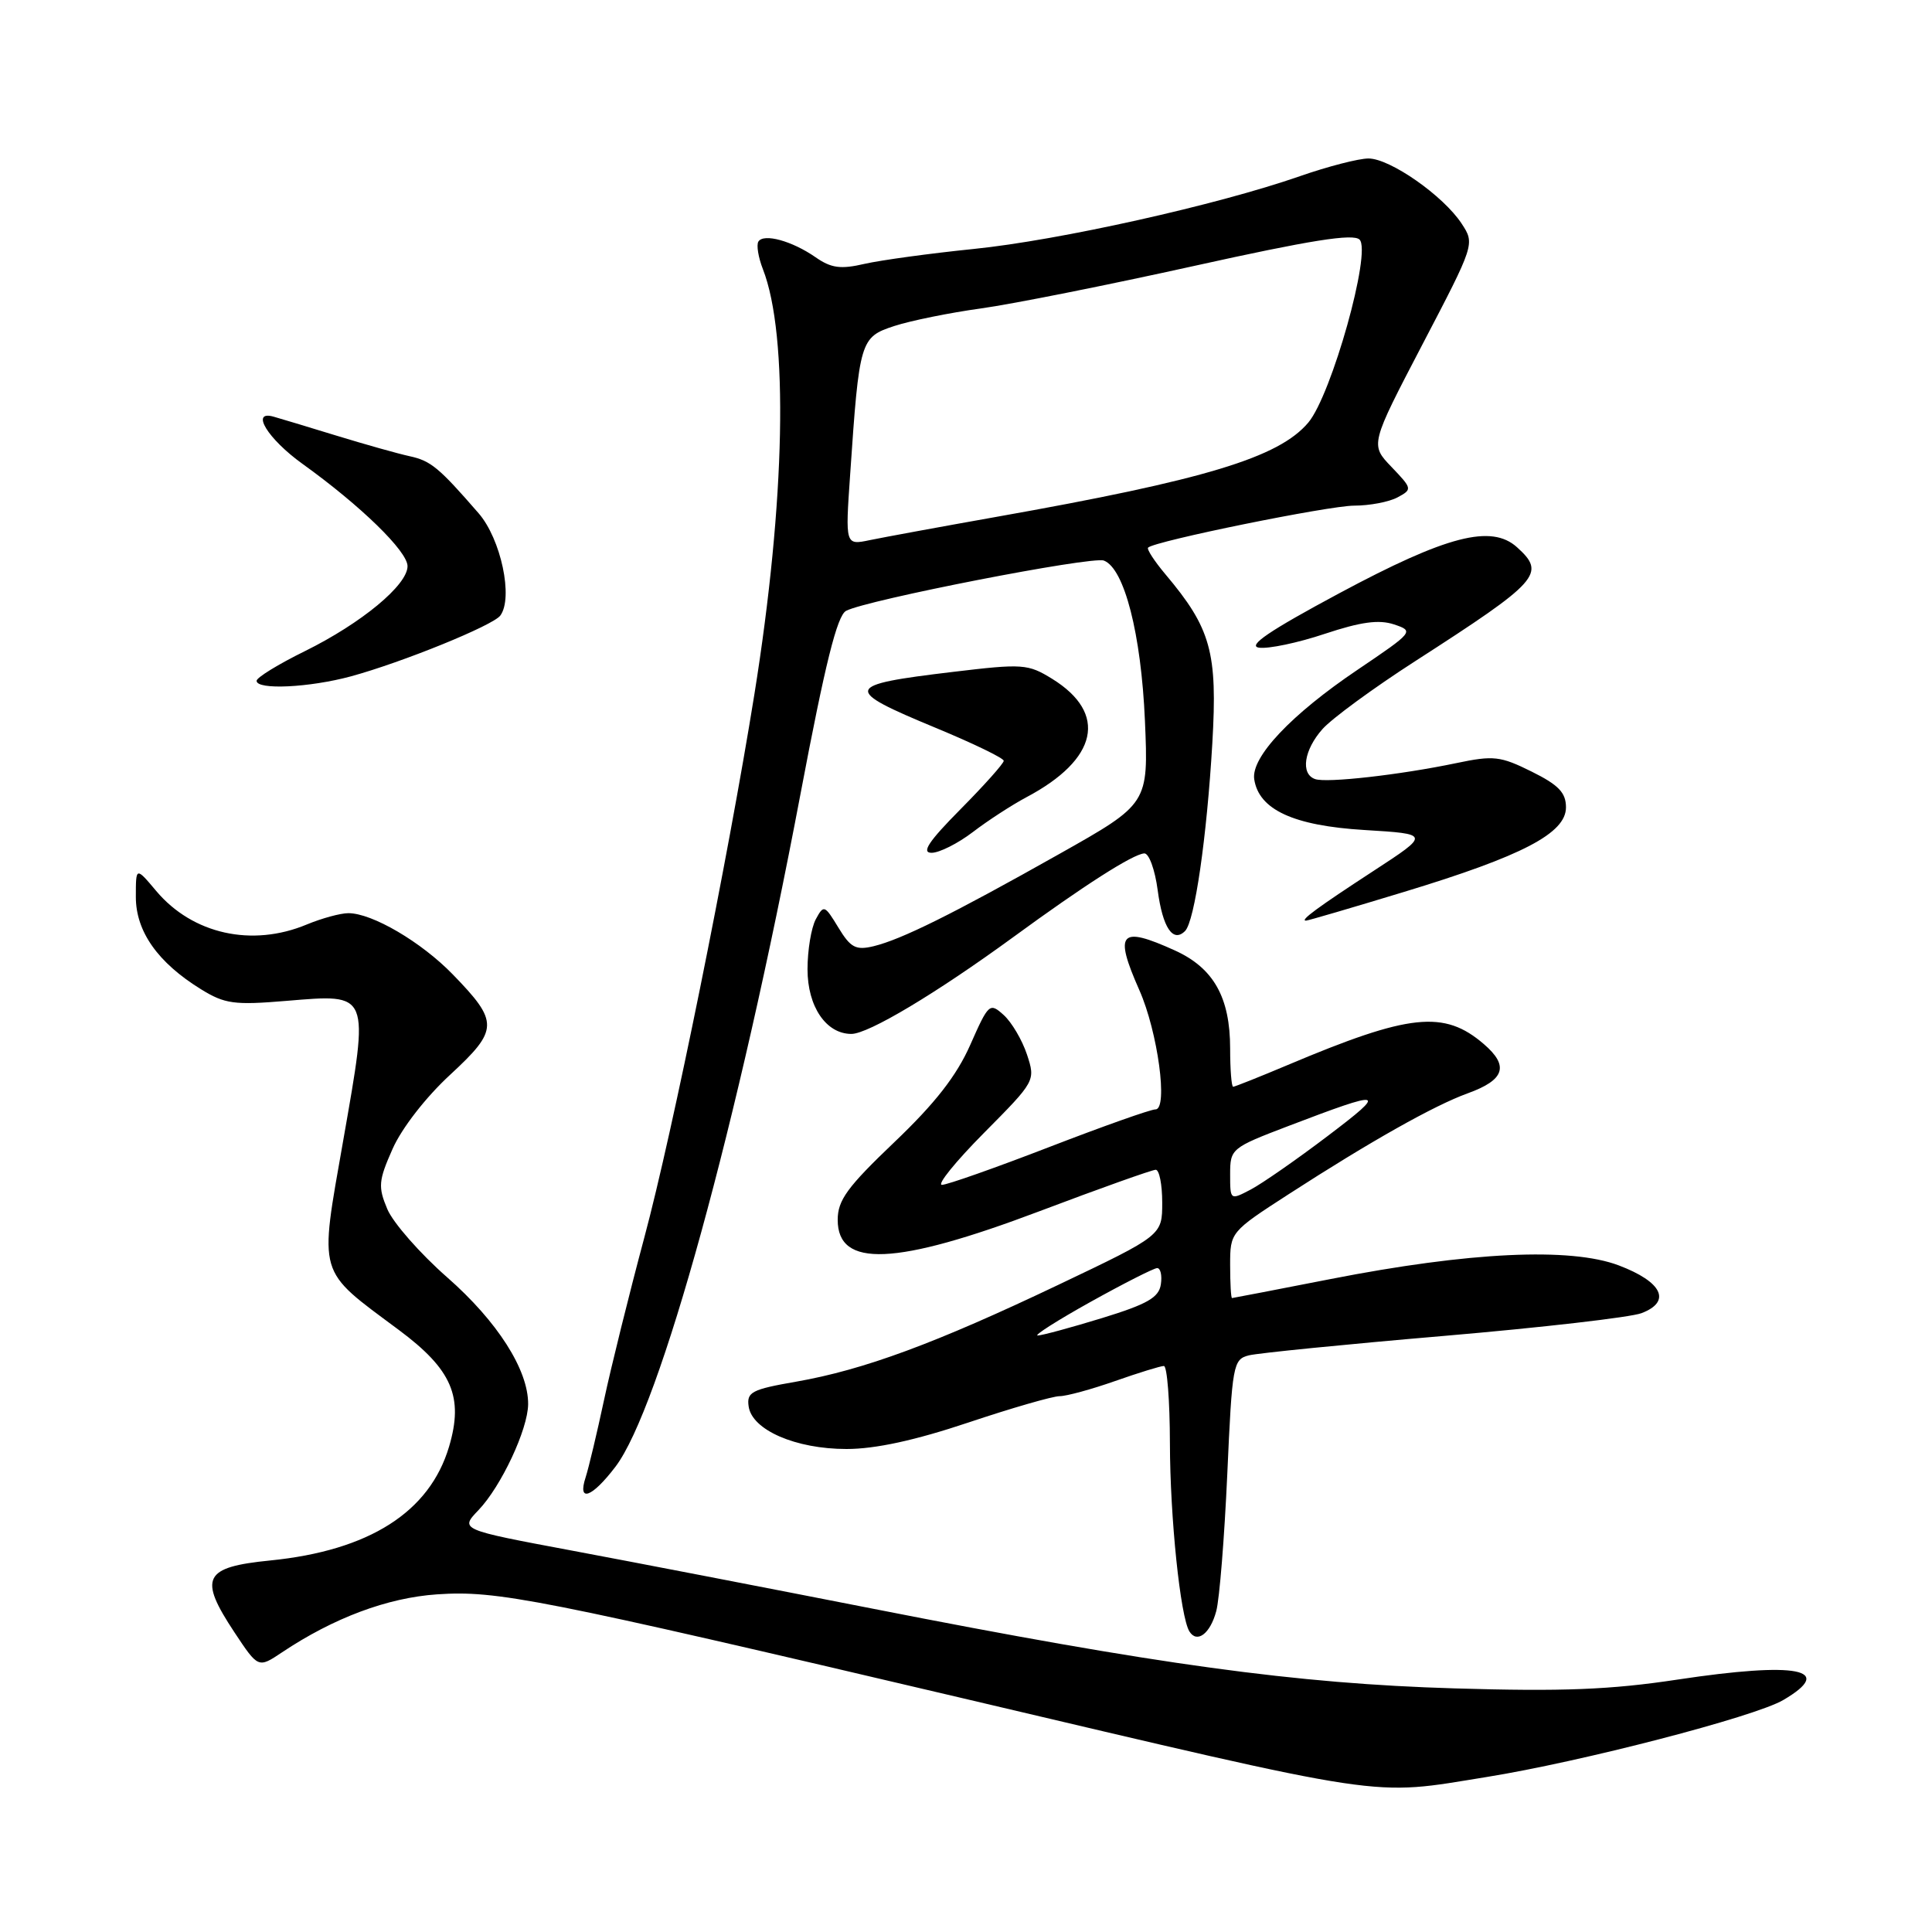 <?xml version="1.0" encoding="UTF-8" standalone="no"?>
<!DOCTYPE svg PUBLIC "-//W3C//DTD SVG 1.1//EN" "http://www.w3.org/Graphics/SVG/1.1/DTD/svg11.dtd" >
<svg xmlns="http://www.w3.org/2000/svg" xmlns:xlink="http://www.w3.org/1999/xlink" version="1.1" viewBox="0 0 256 256">
 <g >
 <path fill="currentColor"
d=" M 197.00 235.46 C 209.55 233.44 232.48 227.49 236.28 225.27 C 243.30 221.16 238.15 220.16 222.31 222.55 C 213.40 223.90 207.05 224.15 192.73 223.72 C 171.80 223.10 153.30 220.57 115.50 213.13 C 101.75 210.43 83.85 206.97 75.72 205.45 C 60.93 202.68 60.93 202.68 63.41 200.09 C 66.41 196.95 69.95 189.40 69.98 186.07 C 70.02 181.53 65.91 175.09 59.26 169.26 C 55.65 166.09 52.08 162.02 51.32 160.21 C 50.08 157.26 50.15 156.44 52.02 152.23 C 53.22 149.51 56.43 145.37 59.66 142.40 C 66.09 136.45 66.12 135.42 60.00 129.12 C 55.83 124.82 49.32 121.00 46.16 121.00 C 45.11 121.00 42.63 121.68 40.65 122.50 C 33.39 125.53 25.52 123.78 20.70 118.06 C 18.00 114.85 18.00 114.85 18.00 118.85 C 18.00 123.42 20.91 127.55 26.63 131.08 C 29.79 133.03 31.03 133.20 37.96 132.62 C 49.08 131.70 48.94 131.36 45.49 151.05 C 42.29 169.32 41.93 168.10 52.84 176.22 C 59.90 181.47 61.46 185.10 59.50 191.70 C 56.92 200.37 48.91 205.46 35.81 206.77 C 26.97 207.65 26.27 209.05 31.07 216.30 C 34.22 221.05 34.22 221.05 37.36 218.95 C 44.20 214.38 51.33 211.71 57.91 211.26 C 65.88 210.72 71.20 211.77 127.50 225.01 C 184.86 238.51 181.36 237.98 197.00 235.46 Z  M 161.16 213.48 C 161.59 211.89 162.24 203.74 162.62 195.36 C 163.27 180.80 163.39 180.12 165.49 179.59 C 166.70 179.29 178.30 178.13 191.28 177.02 C 204.26 175.91 216.07 174.55 217.51 174.00 C 221.52 172.47 220.27 169.86 214.49 167.67 C 208.08 165.25 194.69 165.88 176.31 169.48 C 169.27 170.86 163.39 171.99 163.25 172.00 C 163.11 172.00 163.00 170.03 163.00 167.63 C 163.00 163.27 163.03 163.23 170.75 158.24 C 181.58 151.24 190.05 146.47 194.48 144.87 C 199.38 143.10 199.99 141.25 196.62 138.35 C 191.35 133.81 186.78 134.30 170.65 141.11 C 166.88 142.70 163.61 144.00 163.40 144.00 C 163.18 144.00 163.00 141.73 163.00 138.95 C 163.00 132.16 160.81 128.27 155.68 125.94 C 148.38 122.63 147.58 123.53 150.97 131.20 C 153.42 136.73 154.80 147.00 153.11 147.00 C 152.46 147.00 146.12 149.25 139.00 152.00 C 131.88 154.75 125.50 157.00 124.81 157.00 C 124.12 157.00 126.63 153.90 130.39 150.11 C 137.20 143.24 137.22 143.21 136.08 139.73 C 135.44 137.81 134.06 135.46 133.00 134.50 C 131.14 132.82 131.00 132.94 128.56 138.46 C 126.75 142.55 123.91 146.19 118.52 151.33 C 112.27 157.29 111.00 159.03 111.00 161.64 C 111.00 168.03 118.65 167.70 137.72 160.50 C 145.73 157.47 152.67 155.00 153.14 155.00 C 153.61 155.00 154.00 156.95 154.00 159.34 C 154.00 163.69 154.00 163.69 140.25 170.24 C 123.94 178.01 114.46 181.51 105.49 183.08 C 99.61 184.10 98.92 184.46 99.20 186.36 C 99.64 189.48 105.43 192.00 112.17 192.00 C 115.99 192.00 121.24 190.86 128.29 188.50 C 134.05 186.57 139.50 185.00 140.40 185.00 C 141.31 185.00 144.61 184.10 147.74 183.00 C 150.87 181.90 153.78 181.00 154.22 181.00 C 154.65 181.00 155.01 185.61 155.02 191.25 C 155.04 201.11 156.40 214.22 157.60 216.17 C 158.61 217.80 160.36 216.48 161.16 213.48 Z  M 81.55 194.35 C 87.43 186.63 97.79 148.98 106.08 105.15 C 109.34 87.94 110.92 81.58 112.11 80.94 C 114.81 79.50 144.69 73.67 146.27 74.28 C 148.98 75.31 151.21 84.00 151.71 95.50 C 152.18 106.50 152.18 106.50 140.34 113.17 C 126.18 121.15 119.45 124.48 115.75 125.38 C 113.40 125.94 112.71 125.58 111.09 122.91 C 109.26 119.90 109.15 119.86 108.09 121.82 C 107.49 122.95 107.00 125.92 107.00 128.43 C 107.00 133.37 109.46 137.00 112.81 137.00 C 115.07 137.00 124.04 131.63 134.24 124.19 C 143.65 117.31 150.11 113.18 151.62 113.08 C 152.24 113.04 153.04 115.23 153.40 117.96 C 154.06 122.93 155.43 124.97 157.03 123.36 C 158.30 122.08 159.91 110.96 160.64 98.48 C 161.34 86.42 160.47 83.27 154.42 76.09 C 152.95 74.34 151.92 72.75 152.13 72.56 C 153.02 71.69 176.09 67.00 179.44 67.00 C 181.47 67.00 184.05 66.51 185.17 65.91 C 187.16 64.84 187.14 64.76 184.38 61.87 C 181.55 58.92 181.55 58.92 188.49 45.62 C 195.42 32.36 195.43 32.31 193.68 29.64 C 191.26 25.94 184.19 21.00 181.33 21.00 C 180.03 21.00 175.93 22.06 172.23 23.35 C 161.31 27.16 140.29 31.85 129.00 32.99 C 123.22 33.58 116.73 34.47 114.57 34.96 C 111.39 35.70 110.14 35.53 108.07 34.09 C 104.95 31.92 101.19 30.89 100.49 32.01 C 100.21 32.46 100.48 34.11 101.09 35.67 C 104.51 44.43 104.07 66.35 99.96 92.00 C 96.44 113.92 89.12 150.06 85.37 164.00 C 83.38 171.43 80.98 181.10 80.04 185.50 C 79.10 189.90 78.00 194.51 77.60 195.75 C 76.49 199.14 78.41 198.47 81.55 194.35 Z  M 186.05 118.18 C 201.73 113.42 207.50 110.41 207.50 106.98 C 207.50 105.03 206.52 104.01 202.95 102.24 C 198.80 100.18 197.90 100.08 192.95 101.12 C 185.54 102.67 175.77 103.78 174.25 103.23 C 172.30 102.54 172.78 99.36 175.25 96.59 C 176.49 95.20 182.00 91.16 187.50 87.62 C 204.02 76.98 204.88 76.01 201.02 72.52 C 197.62 69.44 191.71 70.97 177.46 78.61 C 168.19 83.58 165.23 85.59 166.83 85.82 C 168.05 86.00 171.97 85.18 175.53 83.99 C 180.32 82.40 182.71 82.07 184.72 82.74 C 187.39 83.63 187.31 83.73 179.91 88.73 C 171.08 94.68 165.76 100.32 166.19 103.25 C 166.80 107.29 171.40 109.41 180.79 109.98 C 189.50 110.51 189.50 110.51 182.00 115.40 C 174.58 120.24 172.18 122.00 173.05 121.99 C 173.30 121.99 179.15 120.28 186.05 118.18 Z  M 128.91 110.25 C 130.88 108.74 134.07 106.67 136.00 105.64 C 145.50 100.61 146.82 94.53 139.42 89.95 C 136.21 87.97 135.53 87.92 126.27 89.03 C 111.77 90.76 111.60 91.31 124.00 96.45 C 128.95 98.50 133.00 100.46 133.00 100.81 C 133.00 101.16 130.43 104.04 127.28 107.22 C 123.04 111.50 122.05 113.00 123.44 113.00 C 124.47 113.00 126.93 111.76 128.91 110.25 Z  M 46.50 89.62 C 53.32 87.76 65.32 82.88 66.29 81.57 C 68.04 79.22 66.38 71.41 63.41 68.00 C 58.15 61.94 57.08 61.06 54.28 60.45 C 52.75 60.12 48.35 58.88 44.50 57.70 C 40.65 56.52 36.94 55.40 36.25 55.21 C 33.13 54.33 35.48 58.16 40.09 61.47 C 47.81 67.02 54.00 73.05 54.00 75.02 C 54.00 77.53 47.89 82.58 40.40 86.28 C 36.88 88.01 34.00 89.78 34.00 90.21 C 34.00 91.45 41.00 91.11 46.50 89.62 Z  M 144.50 172.51 C 148.90 170.06 152.87 168.05 153.32 168.03 C 153.77 168.01 154.00 168.98 153.82 170.18 C 153.56 171.93 152.05 172.80 146.00 174.66 C 141.88 175.92 138.05 176.96 137.50 176.96 C 136.95 176.97 140.10 174.96 144.50 172.51 Z  M 163.00 155.60 C 163.00 152.21 163.15 152.09 170.75 149.19 C 183.45 144.34 183.93 144.46 176.00 150.47 C 171.88 153.60 167.26 156.81 165.75 157.61 C 163.00 159.05 163.00 159.05 163.00 155.60 Z  M 112.65 62.87 C 113.86 45.09 113.98 44.68 118.49 43.20 C 120.67 42.49 125.84 41.44 129.98 40.87 C 134.11 40.30 146.84 37.76 158.26 35.23 C 173.65 31.82 179.32 30.92 180.15 31.75 C 181.76 33.36 176.44 52.32 173.36 55.99 C 169.45 60.63 159.70 63.58 132.01 68.49 C 124.58 69.81 117.04 71.20 115.25 71.57 C 112.00 72.25 112.00 72.25 112.65 62.87 Z "/>
</g>
</svg>